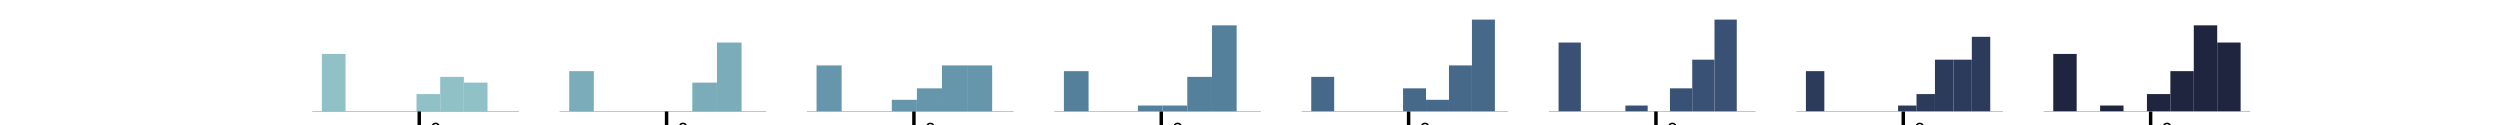 <?xml version="1.0" encoding="utf-8" standalone="no"?>
<!DOCTYPE svg PUBLIC "-//W3C//DTD SVG 1.1//EN"
  "http://www.w3.org/Graphics/SVG/1.1/DTD/svg11.dtd">
<svg xmlns:xlink="http://www.w3.org/1999/xlink" width="576pt" height="28.8pt" viewBox="0 0 576 28.8" xmlns="http://www.w3.org/2000/svg" version="1.1">
 <defs>
  <style type="text/css">*{stroke-linejoin: round; stroke-linecap: butt}</style>
 </defs>
 <g id="figure_1">
  <g id="patch_1">
   <path d="M 0 28.8 
L 576 28.8 
L 576 0 
L 0 0 
z
" style="fill: #ffffff"/>
  </g>
  <g id="axes_1">
   <g id="patch_2">
    <path d="M 72 25.632 
L 119.489 25.632 
L 119.489 3.456 
L 72 3.456 
z
" style="fill: #ffffff"/>
   </g>
   <g id="patch_3">
    <path d="M 74.159 25.632 
L 79.611 25.632 
L 79.611 12.432 
L 74.159 12.432 
z
" clip-path="url(#p68f1d94d3c)" style="fill: #90c1c6"/>
   </g>
   <g id="patch_4">
    <path d="M 79.611 25.632 
L 85.063 25.632 
L 85.063 25.632 
L 79.611 25.632 
z
" clip-path="url(#p68f1d94d3c)" style="fill: #90c1c6"/>
   </g>
   <g id="patch_5">
    <path d="M 85.063 25.632 
L 90.515 25.632 
L 90.515 25.632 
L 85.063 25.632 
z
" clip-path="url(#p68f1d94d3c)" style="fill: #90c1c6"/>
   </g>
   <g id="patch_6">
    <path d="M 90.515 25.632 
L 95.968 25.632 
L 95.968 25.632 
L 90.515 25.632 
z
" clip-path="url(#p68f1d94d3c)" style="fill: #90c1c6"/>
   </g>
   <g id="patch_7">
    <path d="M 95.968 25.632 
L 101.42 25.632 
L 101.42 21.672 
L 95.968 21.672 
z
" clip-path="url(#p68f1d94d3c)" style="fill: #90c1c6"/>
   </g>
   <g id="patch_8">
    <path d="M 101.42 25.632 
L 106.872 25.632 
L 106.872 17.712 
L 101.42 17.712 
z
" clip-path="url(#p68f1d94d3c)" style="fill: #90c1c6"/>
   </g>
   <g id="patch_9">
    <path d="M 106.872 25.632 
L 112.324 25.632 
L 112.324 19.032 
L 106.872 19.032 
z
" clip-path="url(#p68f1d94d3c)" style="fill: #90c1c6"/>
   </g>
   <g id="matplotlib.axis_1">
    <g id="xtick_1">
     <g id="line2d_1">
      <defs>
       <path id="mdaf5b62ec6" d="M 0 0 
L 0 3.5 
" style="stroke: #000000; stroke-width: 0.8"/>
      </defs>
      <g>
       <use xlink:href="#mdaf5b62ec6" x="96.595" y="25.632" style="stroke: #000000; stroke-width: 0.8"/>
      </g>
     </g>
     <g id="text_1">
      <!-- $\mathdefault{10^{0}}$ -->
      <g transform="translate(91.315 33.791) scale(0.06 -0.06)">
       <defs>
        <path id="DejaVuSans-31" d="M 794 531 
L 1825 531 
L 1825 4091 
L 703 3866 
L 703 4441 
L 1819 4666 
L 2450 4666 
L 2450 531 
L 3481 531 
L 3481 0 
L 794 0 
L 794 531 
z
" transform="scale(0.016)"/>
        <path id="DejaVuSans-30" d="M 2034 4250 
Q 1547 4250 1301 3770 
Q 1056 3291 1056 2328 
Q 1056 1369 1301 889 
Q 1547 409 2034 409 
Q 2525 409 2770 889 
Q 3016 1369 3016 2328 
Q 3016 3291 2770 3770 
Q 2525 4250 2034 4250 
z
M 2034 4750 
Q 2819 4750 3233 4129 
Q 3647 3509 3647 2328 
Q 3647 1150 3233 529 
Q 2819 -91 2034 -91 
Q 1250 -91 836 529 
Q 422 1150 422 2328 
Q 422 3509 836 4129 
Q 1250 4750 2034 4750 
z
" transform="scale(0.016)"/>
       </defs>
       <use xlink:href="#DejaVuSans-31" transform="translate(0 0.766)"/>
       <use xlink:href="#DejaVuSans-30" transform="translate(63.623 0.766)"/>
       <use xlink:href="#DejaVuSans-30" transform="translate(128.203 39.047) scale(0.7)"/>
      </g>
     </g>
    </g>
   </g>
   <g id="matplotlib.axis_2"/>
   <g id="line2d_2">
    <path d="M 72 25.632 
L 119.489 25.632 
" style="fill: none; stroke: #808080; stroke-width: 0.1; stroke-linecap: square"/>
   </g>
  </g>
  <g id="axes_2">
   <g id="patch_10">
    <path d="M 128.987 25.632 
L 176.477 25.632 
L 176.477 3.456 
L 128.987 3.456 
z
" style="fill: #ffffff"/>
   </g>
   <g id="patch_11">
    <path d="M 131.146 25.632 
L 136.819 25.632 
L 136.819 16.392 
L 131.146 16.392 
z
" clip-path="url(#p0d64825da6)" style="fill: #7aadb9"/>
   </g>
   <g id="patch_12">
    <path d="M 136.819 25.632 
L 142.492 25.632 
L 142.492 25.632 
L 136.819 25.632 
z
" clip-path="url(#p0d64825da6)" style="fill: #7aadb9"/>
   </g>
   <g id="patch_13">
    <path d="M 142.492 25.632 
L 148.165 25.632 
L 148.165 25.632 
L 142.492 25.632 
z
" clip-path="url(#p0d64825da6)" style="fill: #7aadb9"/>
   </g>
   <g id="patch_14">
    <path d="M 148.165 25.632 
L 153.838 25.632 
L 153.838 25.632 
L 148.165 25.632 
z
" clip-path="url(#p0d64825da6)" style="fill: #7aadb9"/>
   </g>
   <g id="patch_15">
    <path d="M 153.838 25.632 
L 159.511 25.632 
L 159.511 25.632 
L 153.838 25.632 
z
" clip-path="url(#p0d64825da6)" style="fill: #7aadb9"/>
   </g>
   <g id="patch_16">
    <path d="M 159.511 25.632 
L 165.184 25.632 
L 165.184 19.032 
L 159.511 19.032 
z
" clip-path="url(#p0d64825da6)" style="fill: #7aadb9"/>
   </g>
   <g id="patch_17">
    <path d="M 165.184 25.632 
L 170.857 25.632 
L 170.857 9.792 
L 165.184 9.792 
z
" clip-path="url(#p0d64825da6)" style="fill: #7aadb9"/>
   </g>
   <g id="matplotlib.axis_3">
    <g id="xtick_2">
     <g id="line2d_3">
      <g>
       <use xlink:href="#mdaf5b62ec6" x="153.582" y="25.632" style="stroke: #000000; stroke-width: 0.8"/>
      </g>
     </g>
     <g id="text_2">
      <!-- $\mathdefault{10^{0}}$ -->
      <g transform="translate(148.302 33.791) scale(0.06 -0.06)">
       <use xlink:href="#DejaVuSans-31" transform="translate(0 0.766)"/>
       <use xlink:href="#DejaVuSans-30" transform="translate(63.623 0.766)"/>
       <use xlink:href="#DejaVuSans-30" transform="translate(128.203 39.047) scale(0.7)"/>
      </g>
     </g>
    </g>
   </g>
   <g id="matplotlib.axis_4"/>
   <g id="line2d_4">
    <path d="M 128.987 25.632 
L 176.477 25.632 
" style="fill: none; stroke: #808080; stroke-width: 0.1; stroke-linecap: square"/>
   </g>
  </g>
  <g id="axes_3">
   <g id="patch_18">
    <path d="M 185.974 25.632 
L 233.464 25.632 
L 233.464 3.456 
L 185.974 3.456 
z
" style="fill: #ffffff"/>
   </g>
   <g id="patch_19">
    <path d="M 188.133 25.632 
L 193.913 25.632 
L 193.913 15.072 
L 188.133 15.072 
z
" clip-path="url(#p0d6138968f)" style="fill: #6696ab"/>
   </g>
   <g id="patch_20">
    <path d="M 193.913 25.632 
L 199.694 25.632 
L 199.694 25.632 
L 193.913 25.632 
z
" clip-path="url(#p0d6138968f)" style="fill: #6696ab"/>
   </g>
   <g id="patch_21">
    <path d="M 199.694 25.632 
L 205.474 25.632 
L 205.474 25.632 
L 199.694 25.632 
z
" clip-path="url(#p0d6138968f)" style="fill: #6696ab"/>
   </g>
   <g id="patch_22">
    <path d="M 205.474 25.632 
L 211.254 25.632 
L 211.254 22.992 
L 205.474 22.992 
z
" clip-path="url(#p0d6138968f)" style="fill: #6696ab"/>
   </g>
   <g id="patch_23">
    <path d="M 211.254 25.632 
L 217.034 25.632 
L 217.034 20.352 
L 211.254 20.352 
z
" clip-path="url(#p0d6138968f)" style="fill: #6696ab"/>
   </g>
   <g id="patch_24">
    <path d="M 217.034 25.632 
L 222.815 25.632 
L 222.815 15.072 
L 217.034 15.072 
z
" clip-path="url(#p0d6138968f)" style="fill: #6696ab"/>
   </g>
   <g id="patch_25">
    <path d="M 222.815 25.632 
L 228.595 25.632 
L 228.595 15.072 
L 222.815 15.072 
z
" clip-path="url(#p0d6138968f)" style="fill: #6696ab"/>
   </g>
   <g id="matplotlib.axis_5">
    <g id="xtick_3">
     <g id="line2d_5">
      <g>
       <use xlink:href="#mdaf5b62ec6" x="210.569" y="25.632" style="stroke: #000000; stroke-width: 0.8"/>
      </g>
     </g>
     <g id="text_3">
      <!-- $\mathdefault{10^{0}}$ -->
      <g transform="translate(205.289 33.791) scale(0.06 -0.06)">
       <use xlink:href="#DejaVuSans-31" transform="translate(0 0.766)"/>
       <use xlink:href="#DejaVuSans-30" transform="translate(63.623 0.766)"/>
       <use xlink:href="#DejaVuSans-30" transform="translate(128.203 39.047) scale(0.7)"/>
      </g>
     </g>
    </g>
   </g>
   <g id="matplotlib.axis_6"/>
   <g id="line2d_6">
    <path d="M 185.974 25.632 
L 233.464 25.632 
" style="fill: none; stroke: #808080; stroke-width: 0.1; stroke-linecap: square"/>
   </g>
  </g>
  <g id="axes_4">
   <g id="patch_26">
    <path d="M 242.962 25.632 
L 290.451 25.632 
L 290.451 3.456 
L 242.962 3.456 
z
" style="fill: #ffffff"/>
   </g>
   <g id="patch_27">
    <path d="M 245.12 25.632 
L 250.807 25.632 
L 250.807 16.392 
L 245.12 16.392 
z
" clip-path="url(#p04b08a6f09)" style="fill: #55809b"/>
   </g>
   <g id="patch_28">
    <path d="M 250.807 25.632 
L 256.493 25.632 
L 256.493 25.632 
L 250.807 25.632 
z
" clip-path="url(#p04b08a6f09)" style="fill: #55809b"/>
   </g>
   <g id="patch_29">
    <path d="M 256.493 25.632 
L 262.179 25.632 
L 262.179 25.632 
L 256.493 25.632 
z
" clip-path="url(#p04b08a6f09)" style="fill: #55809b"/>
   </g>
   <g id="patch_30">
    <path d="M 262.179 25.632 
L 267.865 25.632 
L 267.865 24.312 
L 262.179 24.312 
z
" clip-path="url(#p04b08a6f09)" style="fill: #55809b"/>
   </g>
   <g id="patch_31">
    <path d="M 267.865 25.632 
L 273.552 25.632 
L 273.552 24.312 
L 267.865 24.312 
z
" clip-path="url(#p04b08a6f09)" style="fill: #55809b"/>
   </g>
   <g id="patch_32">
    <path d="M 273.552 25.632 
L 279.238 25.632 
L 279.238 17.712 
L 273.552 17.712 
z
" clip-path="url(#p04b08a6f09)" style="fill: #55809b"/>
   </g>
   <g id="patch_33">
    <path d="M 279.238 25.632 
L 284.924 25.632 
L 284.924 5.832 
L 279.238 5.832 
z
" clip-path="url(#p04b08a6f09)" style="fill: #55809b"/>
   </g>
   <g id="matplotlib.axis_7">
    <g id="xtick_4">
     <g id="line2d_7">
      <g>
       <use xlink:href="#mdaf5b62ec6" x="267.556" y="25.632" style="stroke: #000000; stroke-width: 0.8"/>
      </g>
     </g>
     <g id="text_4">
      <!-- $\mathdefault{10^{0}}$ -->
      <g transform="translate(262.276 33.791) scale(0.06 -0.06)">
       <use xlink:href="#DejaVuSans-31" transform="translate(0 0.766)"/>
       <use xlink:href="#DejaVuSans-30" transform="translate(63.623 0.766)"/>
       <use xlink:href="#DejaVuSans-30" transform="translate(128.203 39.047) scale(0.7)"/>
      </g>
     </g>
    </g>
   </g>
   <g id="matplotlib.axis_8"/>
   <g id="line2d_8">
    <path d="M 242.962 25.632 
L 290.451 25.632 
" style="fill: none; stroke: #808080; stroke-width: 0.1; stroke-linecap: square"/>
   </g>
  </g>
  <g id="axes_5">
   <g id="patch_34">
    <path d="M 299.949 25.632 
L 347.438 25.632 
L 347.438 3.456 
L 299.949 3.456 
z
" style="fill: #ffffff"/>
   </g>
   <g id="patch_35">
    <path d="M 302.108 25.632 
L 307.397 25.632 
L 307.397 17.712 
L 302.108 17.712 
z
" clip-path="url(#p69adbad431)" style="fill: #476989"/>
   </g>
   <g id="patch_36">
    <path d="M 307.397 25.632 
L 312.687 25.632 
L 312.687 25.632 
L 307.397 25.632 
z
" clip-path="url(#p69adbad431)" style="fill: #476989"/>
   </g>
   <g id="patch_37">
    <path d="M 312.687 25.632 
L 317.977 25.632 
L 317.977 25.632 
L 312.687 25.632 
z
" clip-path="url(#p69adbad431)" style="fill: #476989"/>
   </g>
   <g id="patch_38">
    <path d="M 317.977 25.632 
L 323.266 25.632 
L 323.266 25.632 
L 317.977 25.632 
z
" clip-path="url(#p69adbad431)" style="fill: #476989"/>
   </g>
   <g id="patch_39">
    <path d="M 323.266 25.632 
L 328.556 25.632 
L 328.556 20.352 
L 323.266 20.352 
z
" clip-path="url(#p69adbad431)" style="fill: #476989"/>
   </g>
   <g id="patch_40">
    <path d="M 328.556 25.632 
L 333.845 25.632 
L 333.845 22.992 
L 328.556 22.992 
z
" clip-path="url(#p69adbad431)" style="fill: #476989"/>
   </g>
   <g id="patch_41">
    <path d="M 333.845 25.632 
L 339.135 25.632 
L 339.135 15.072 
L 333.845 15.072 
z
" clip-path="url(#p69adbad431)" style="fill: #476989"/>
   </g>
   <g id="patch_42">
    <path d="M 339.135 25.632 
L 344.425 25.632 
L 344.425 4.512 
L 339.135 4.512 
z
" clip-path="url(#p69adbad431)" style="fill: #476989"/>
   </g>
   <g id="matplotlib.axis_9">
    <g id="xtick_5">
     <g id="line2d_9">
      <g>
       <use xlink:href="#mdaf5b62ec6" x="324.544" y="25.632" style="stroke: #000000; stroke-width: 0.8"/>
      </g>
     </g>
     <g id="text_5">
      <!-- $\mathdefault{10^{0}}$ -->
      <g transform="translate(319.264 33.791) scale(0.06 -0.06)">
       <use xlink:href="#DejaVuSans-31" transform="translate(0 0.766)"/>
       <use xlink:href="#DejaVuSans-30" transform="translate(63.623 0.766)"/>
       <use xlink:href="#DejaVuSans-30" transform="translate(128.203 39.047) scale(0.7)"/>
      </g>
     </g>
    </g>
   </g>
   <g id="matplotlib.axis_10"/>
   <g id="line2d_10">
    <path d="M 299.949 25.632 
L 347.438 25.632 
" style="fill: none; stroke: #808080; stroke-width: 0.1; stroke-linecap: square"/>
   </g>
  </g>
  <g id="axes_6">
   <g id="patch_43">
    <path d="M 356.936 25.632 
L 404.426 25.632 
L 404.426 3.456 
L 356.936 3.456 
z
" style="fill: #ffffff"/>
   </g>
   <g id="patch_44">
    <path d="M 359.095 25.632 
L 364.227 25.632 
L 364.227 9.792 
L 359.095 9.792 
z
" clip-path="url(#pcaf84d0d70)" style="fill: #395174"/>
   </g>
   <g id="patch_45">
    <path d="M 364.227 25.632 
L 369.359 25.632 
L 369.359 25.632 
L 364.227 25.632 
z
" clip-path="url(#pcaf84d0d70)" style="fill: #395174"/>
   </g>
   <g id="patch_46">
    <path d="M 369.359 25.632 
L 374.492 25.632 
L 374.492 25.632 
L 369.359 25.632 
z
" clip-path="url(#pcaf84d0d70)" style="fill: #395174"/>
   </g>
   <g id="patch_47">
    <path d="M 374.492 25.632 
L 379.624 25.632 
L 379.624 24.312 
L 374.492 24.312 
z
" clip-path="url(#pcaf84d0d70)" style="fill: #395174"/>
   </g>
   <g id="patch_48">
    <path d="M 379.624 25.632 
L 384.756 25.632 
L 384.756 25.632 
L 379.624 25.632 
z
" clip-path="url(#pcaf84d0d70)" style="fill: #395174"/>
   </g>
   <g id="patch_49">
    <path d="M 384.756 25.632 
L 389.889 25.632 
L 389.889 20.352 
L 384.756 20.352 
z
" clip-path="url(#pcaf84d0d70)" style="fill: #395174"/>
   </g>
   <g id="patch_50">
    <path d="M 389.889 25.632 
L 395.021 25.632 
L 395.021 13.752 
L 389.889 13.752 
z
" clip-path="url(#pcaf84d0d70)" style="fill: #395174"/>
   </g>
   <g id="patch_51">
    <path d="M 395.021 25.632 
L 400.153 25.632 
L 400.153 4.512 
L 395.021 4.512 
z
" clip-path="url(#pcaf84d0d70)" style="fill: #395174"/>
   </g>
   <g id="matplotlib.axis_11">
    <g id="xtick_6">
     <g id="line2d_11">
      <g>
       <use xlink:href="#mdaf5b62ec6" x="381.531" y="25.632" style="stroke: #000000; stroke-width: 0.8"/>
      </g>
     </g>
     <g id="text_6">
      <!-- $\mathdefault{10^{0}}$ -->
      <g transform="translate(376.251 33.791) scale(0.06 -0.06)">
       <use xlink:href="#DejaVuSans-31" transform="translate(0 0.766)"/>
       <use xlink:href="#DejaVuSans-30" transform="translate(63.623 0.766)"/>
       <use xlink:href="#DejaVuSans-30" transform="translate(128.203 39.047) scale(0.7)"/>
      </g>
     </g>
    </g>
   </g>
   <g id="matplotlib.axis_12"/>
   <g id="line2d_12">
    <path d="M 356.936 25.632 
L 404.426 25.632 
" style="fill: none; stroke: #808080; stroke-width: 0.1; stroke-linecap: square"/>
   </g>
  </g>
  <g id="axes_7">
   <g id="patch_52">
    <path d="M 413.923 25.632 
L 461.413 25.632 
L 461.413 3.456 
L 413.923 3.456 
z
" style="fill: #ffffff"/>
   </g>
   <g id="patch_53">
    <path d="M 416.082 25.632 
L 420.329 25.632 
L 420.329 16.392 
L 416.082 16.392 
z
" clip-path="url(#paf01f463a3)" style="fill: #2c3b5b"/>
   </g>
   <g id="patch_54">
    <path d="M 420.329 25.632 
L 424.576 25.632 
L 424.576 25.632 
L 420.329 25.632 
z
" clip-path="url(#paf01f463a3)" style="fill: #2c3b5b"/>
   </g>
   <g id="patch_55">
    <path d="M 424.576 25.632 
L 428.824 25.632 
L 428.824 25.632 
L 424.576 25.632 
z
" clip-path="url(#paf01f463a3)" style="fill: #2c3b5b"/>
   </g>
   <g id="patch_56">
    <path d="M 428.824 25.632 
L 433.071 25.632 
L 433.071 25.632 
L 428.824 25.632 
z
" clip-path="url(#paf01f463a3)" style="fill: #2c3b5b"/>
   </g>
   <g id="patch_57">
    <path d="M 433.071 25.632 
L 437.318 25.632 
L 437.318 25.632 
L 433.071 25.632 
z
" clip-path="url(#paf01f463a3)" style="fill: #2c3b5b"/>
   </g>
   <g id="patch_58">
    <path d="M 437.318 25.632 
L 441.565 25.632 
L 441.565 24.312 
L 437.318 24.312 
z
" clip-path="url(#paf01f463a3)" style="fill: #2c3b5b"/>
   </g>
   <g id="patch_59">
    <path d="M 441.565 25.632 
L 445.812 25.632 
L 445.812 21.672 
L 441.565 21.672 
z
" clip-path="url(#paf01f463a3)" style="fill: #2c3b5b"/>
   </g>
   <g id="patch_60">
    <path d="M 445.812 25.632 
L 450.06 25.632 
L 450.06 13.752 
L 445.812 13.752 
z
" clip-path="url(#paf01f463a3)" style="fill: #2c3b5b"/>
   </g>
   <g id="patch_61">
    <path d="M 450.06 25.632 
L 454.307 25.632 
L 454.307 13.752 
L 450.06 13.752 
z
" clip-path="url(#paf01f463a3)" style="fill: #2c3b5b"/>
   </g>
   <g id="patch_62">
    <path d="M 454.307 25.632 
L 458.554 25.632 
L 458.554 8.472 
L 454.307 8.472 
z
" clip-path="url(#paf01f463a3)" style="fill: #2c3b5b"/>
   </g>
   <g id="matplotlib.axis_13">
    <g id="xtick_7">
     <g id="line2d_13">
      <g>
       <use xlink:href="#mdaf5b62ec6" x="438.518" y="25.632" style="stroke: #000000; stroke-width: 0.8"/>
      </g>
     </g>
     <g id="text_7">
      <!-- $\mathdefault{10^{0}}$ -->
      <g transform="translate(433.238 33.791) scale(0.06 -0.06)">
       <use xlink:href="#DejaVuSans-31" transform="translate(0 0.766)"/>
       <use xlink:href="#DejaVuSans-30" transform="translate(63.623 0.766)"/>
       <use xlink:href="#DejaVuSans-30" transform="translate(128.203 39.047) scale(0.7)"/>
      </g>
     </g>
    </g>
   </g>
   <g id="matplotlib.axis_14"/>
   <g id="line2d_14">
    <path d="M 413.923 25.632 
L 461.413 25.632 
" style="fill: none; stroke: #808080; stroke-width: 0.1; stroke-linecap: square"/>
   </g>
  </g>
  <g id="axes_8">
   <g id="patch_63">
    <path d="M 470.911 25.632 
L 518.4 25.632 
L 518.4 3.456 
L 470.911 3.456 
z
" style="fill: #ffffff"/>
   </g>
   <g id="patch_64">
    <path d="M 473.069 25.632 
L 478.466 25.632 
L 478.466 12.432 
L 473.069 12.432 
z
" clip-path="url(#p86a127345e)" style="fill: #1f253f"/>
   </g>
   <g id="patch_65">
    <path d="M 478.466 25.632 
L 483.862 25.632 
L 483.862 25.632 
L 478.466 25.632 
z
" clip-path="url(#p86a127345e)" style="fill: #1f253f"/>
   </g>
   <g id="patch_66">
    <path d="M 483.862 25.632 
L 489.259 25.632 
L 489.259 24.312 
L 483.862 24.312 
z
" clip-path="url(#p86a127345e)" style="fill: #1f253f"/>
   </g>
   <g id="patch_67">
    <path d="M 489.259 25.632 
L 494.655 25.632 
L 494.655 25.632 
L 489.259 25.632 
z
" clip-path="url(#p86a127345e)" style="fill: #1f253f"/>
   </g>
   <g id="patch_68">
    <path d="M 494.655 25.632 
L 500.052 25.632 
L 500.052 21.672 
L 494.655 21.672 
z
" clip-path="url(#p86a127345e)" style="fill: #1f253f"/>
   </g>
   <g id="patch_69">
    <path d="M 500.052 25.632 
L 505.448 25.632 
L 505.448 16.392 
L 500.052 16.392 
z
" clip-path="url(#p86a127345e)" style="fill: #1f253f"/>
   </g>
   <g id="patch_70">
    <path d="M 505.448 25.632 
L 510.845 25.632 
L 510.845 5.832 
L 505.448 5.832 
z
" clip-path="url(#p86a127345e)" style="fill: #1f253f"/>
   </g>
   <g id="patch_71">
    <path d="M 510.845 25.632 
L 516.241 25.632 
L 516.241 9.792 
L 510.845 9.792 
z
" clip-path="url(#p86a127345e)" style="fill: #1f253f"/>
   </g>
   <g id="matplotlib.axis_15">
    <g id="xtick_8">
     <g id="line2d_15">
      <g>
       <use xlink:href="#mdaf5b62ec6" x="495.505" y="25.632" style="stroke: #000000; stroke-width: 0.8"/>
      </g>
     </g>
     <g id="text_8">
      <!-- $\mathdefault{10^{0}}$ -->
      <g transform="translate(490.225 33.791) scale(0.06 -0.06)">
       <use xlink:href="#DejaVuSans-31" transform="translate(0 0.766)"/>
       <use xlink:href="#DejaVuSans-30" transform="translate(63.623 0.766)"/>
       <use xlink:href="#DejaVuSans-30" transform="translate(128.203 39.047) scale(0.7)"/>
      </g>
     </g>
    </g>
   </g>
   <g id="matplotlib.axis_16"/>
   <g id="line2d_16">
    <path d="M 470.911 25.632 
L 518.4 25.632 
" style="fill: none; stroke: #808080; stroke-width: 0.1; stroke-linecap: square"/>
   </g>
  </g>
 </g>
 <defs>
  <clipPath id="p68f1d94d3c">
   <rect x="72" y="3.456" width="47.489" height="22.176"/>
  </clipPath>
  <clipPath id="p0d64825da6">
   <rect x="128.987" y="3.456" width="47.489" height="22.176"/>
  </clipPath>
  <clipPath id="p0d6138968f">
   <rect x="185.974" y="3.456" width="47.489" height="22.176"/>
  </clipPath>
  <clipPath id="p04b08a6f09">
   <rect x="242.962" y="3.456" width="47.489" height="22.176"/>
  </clipPath>
  <clipPath id="p69adbad431">
   <rect x="299.949" y="3.456" width="47.489" height="22.176"/>
  </clipPath>
  <clipPath id="pcaf84d0d70">
   <rect x="356.936" y="3.456" width="47.489" height="22.176"/>
  </clipPath>
  <clipPath id="paf01f463a3">
   <rect x="413.923" y="3.456" width="47.489" height="22.176"/>
  </clipPath>
  <clipPath id="p86a127345e">
   <rect x="470.911" y="3.456" width="47.489" height="22.176"/>
  </clipPath>
 </defs>
</svg>
